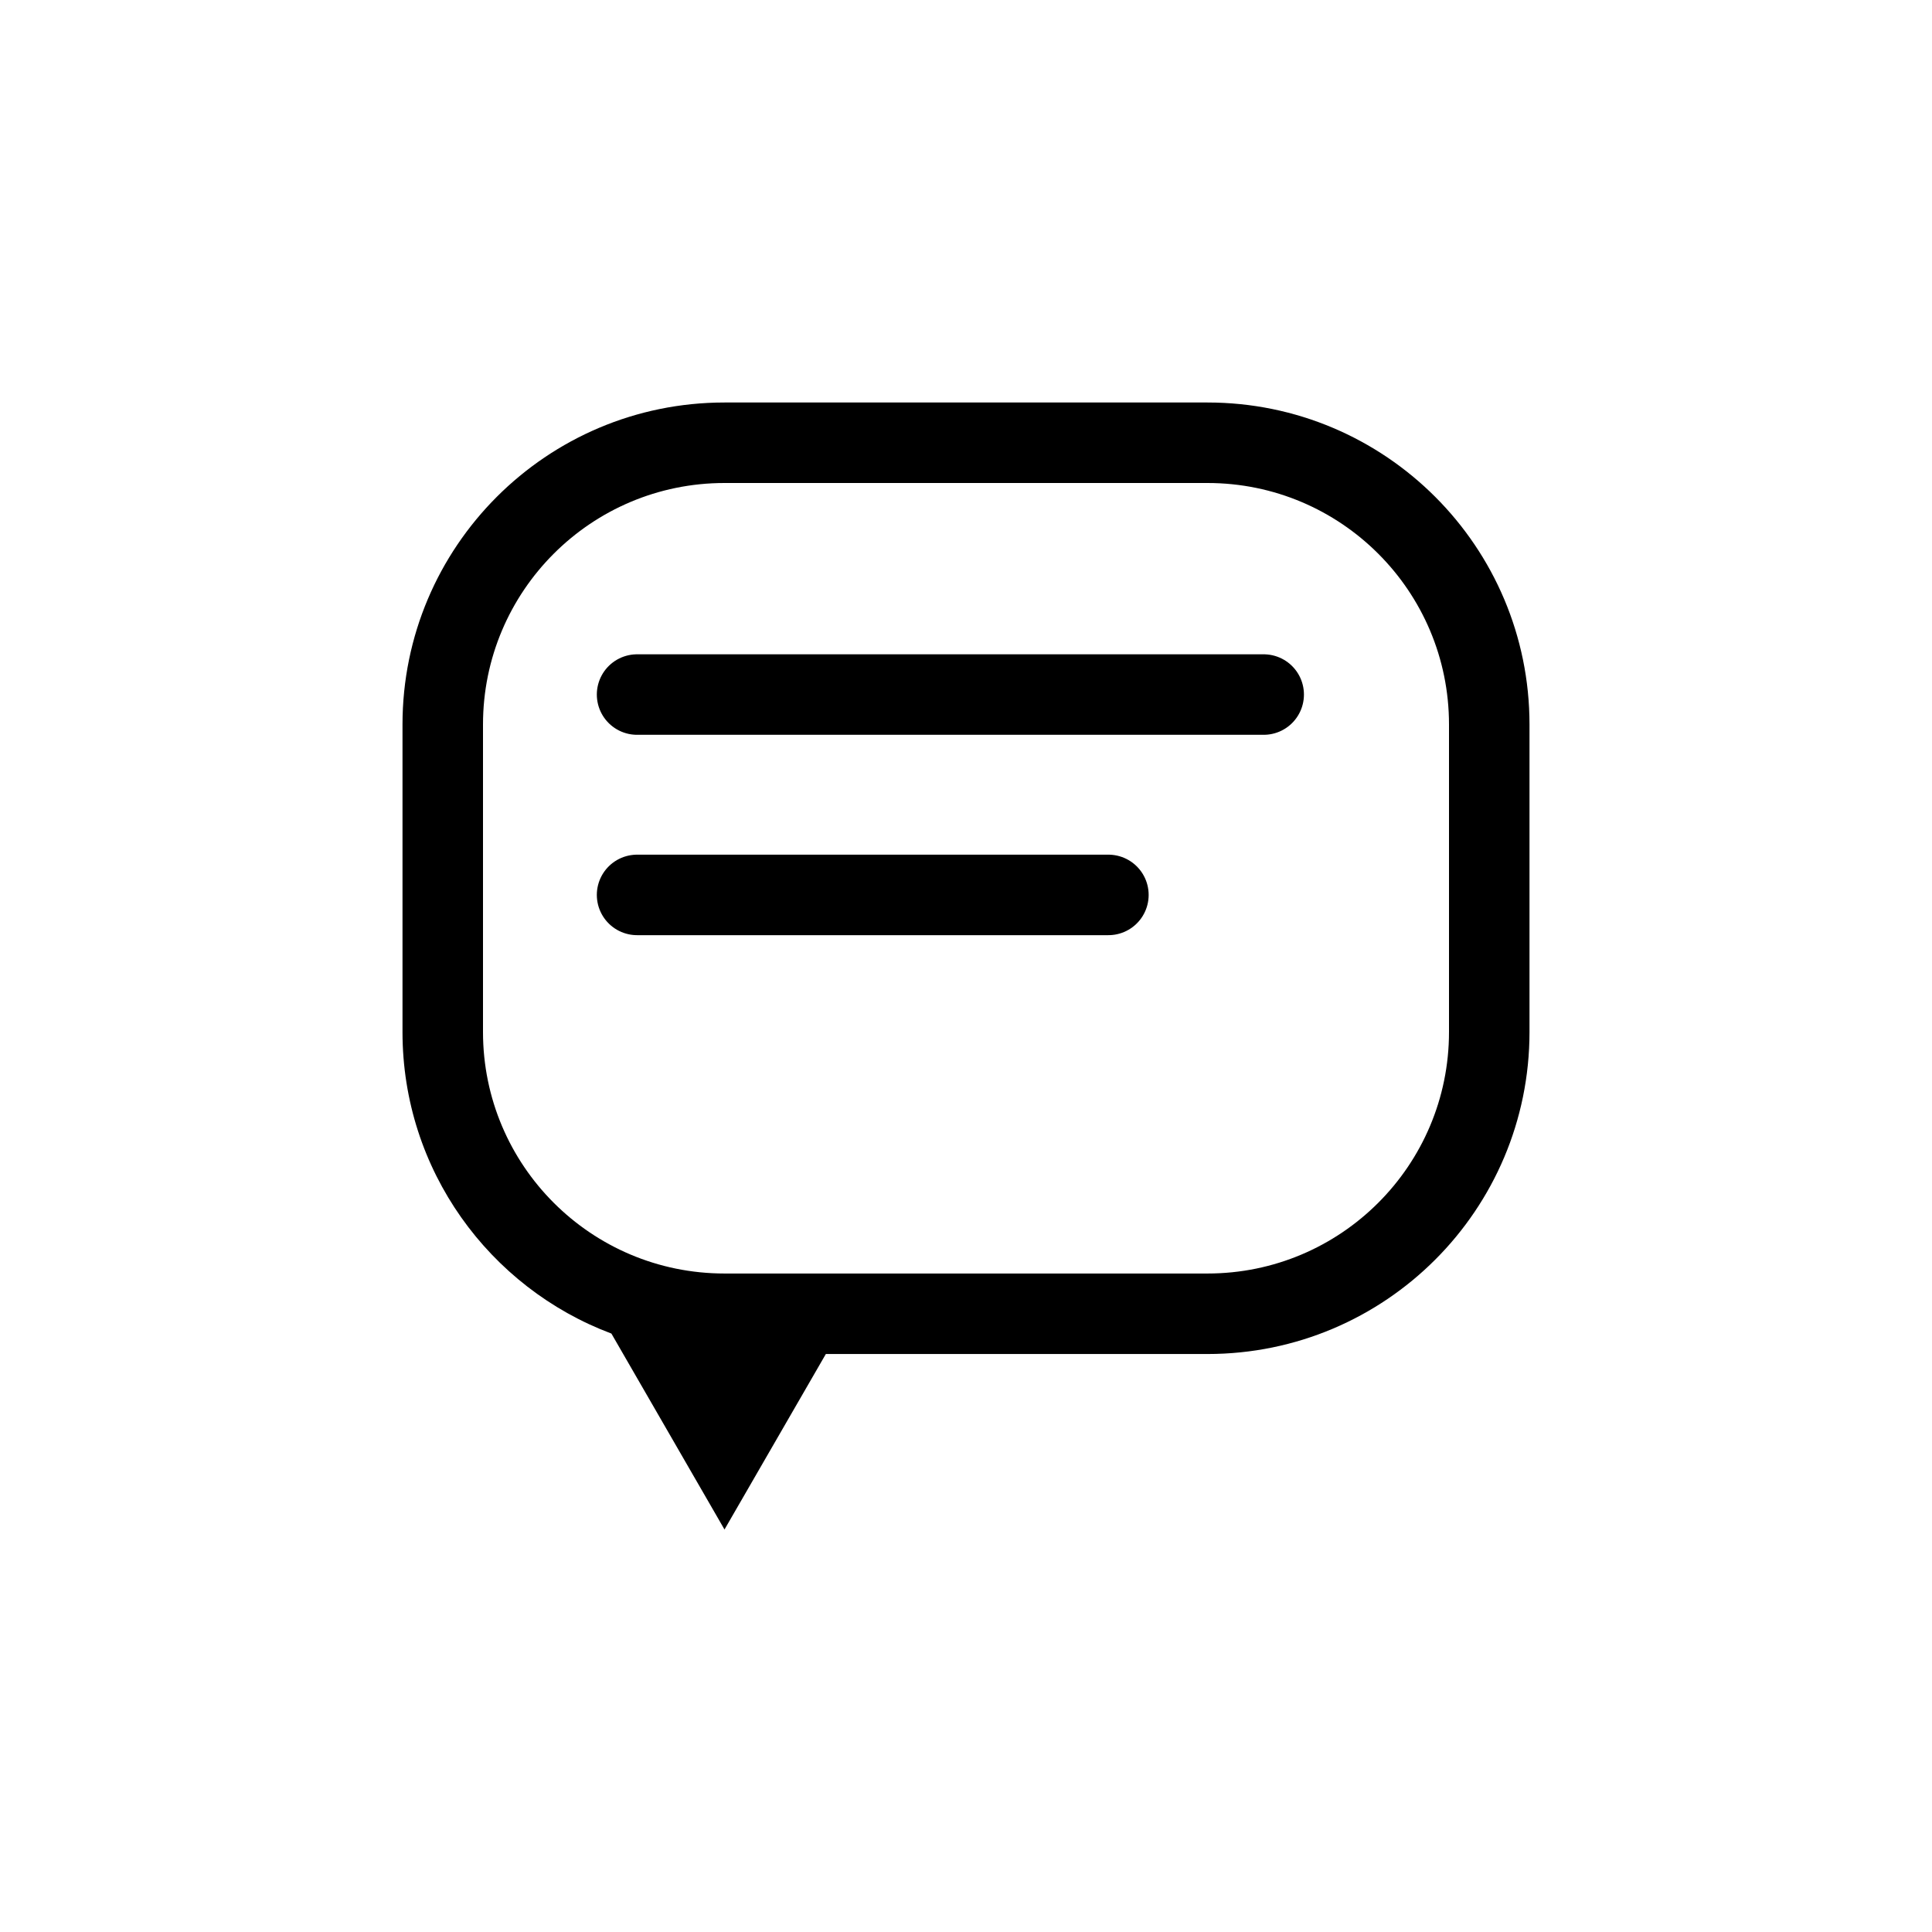 <svg width="24" height="24" viewBox="0 0 24 24" fill="none" xmlns="http://www.w3.org/2000/svg">
    <path fill-rule="evenodd" clip-rule="evenodd" d="M9 6H15C16.657 6 18 7.343 18 9V12.82C18 14.477 16.657 15.82 15 15.82H9C7.343 15.82 6 14.477 6 12.82V9C6 7.343 7.343 6 9 6ZM5 9C5 6.791 6.791 5 9 5H15C17.209 5 19 6.791 19 9V12.82C19 15.029 17.209 16.82 15 16.82H10.259L9 19L7.595 16.566C6.079 15.997 5 14.535 5 12.82V9Z" fill="currentColor"/>
    <line x1="7.914" y1="8.628" x2="15.698" y2="8.628" stroke="currentColor" stroke-linecap="round"/>
    <line x1="7.914" y1="11.117" x2="13.769" y2="11.117" stroke="currentColor" stroke-linecap="round"/>
</svg>
